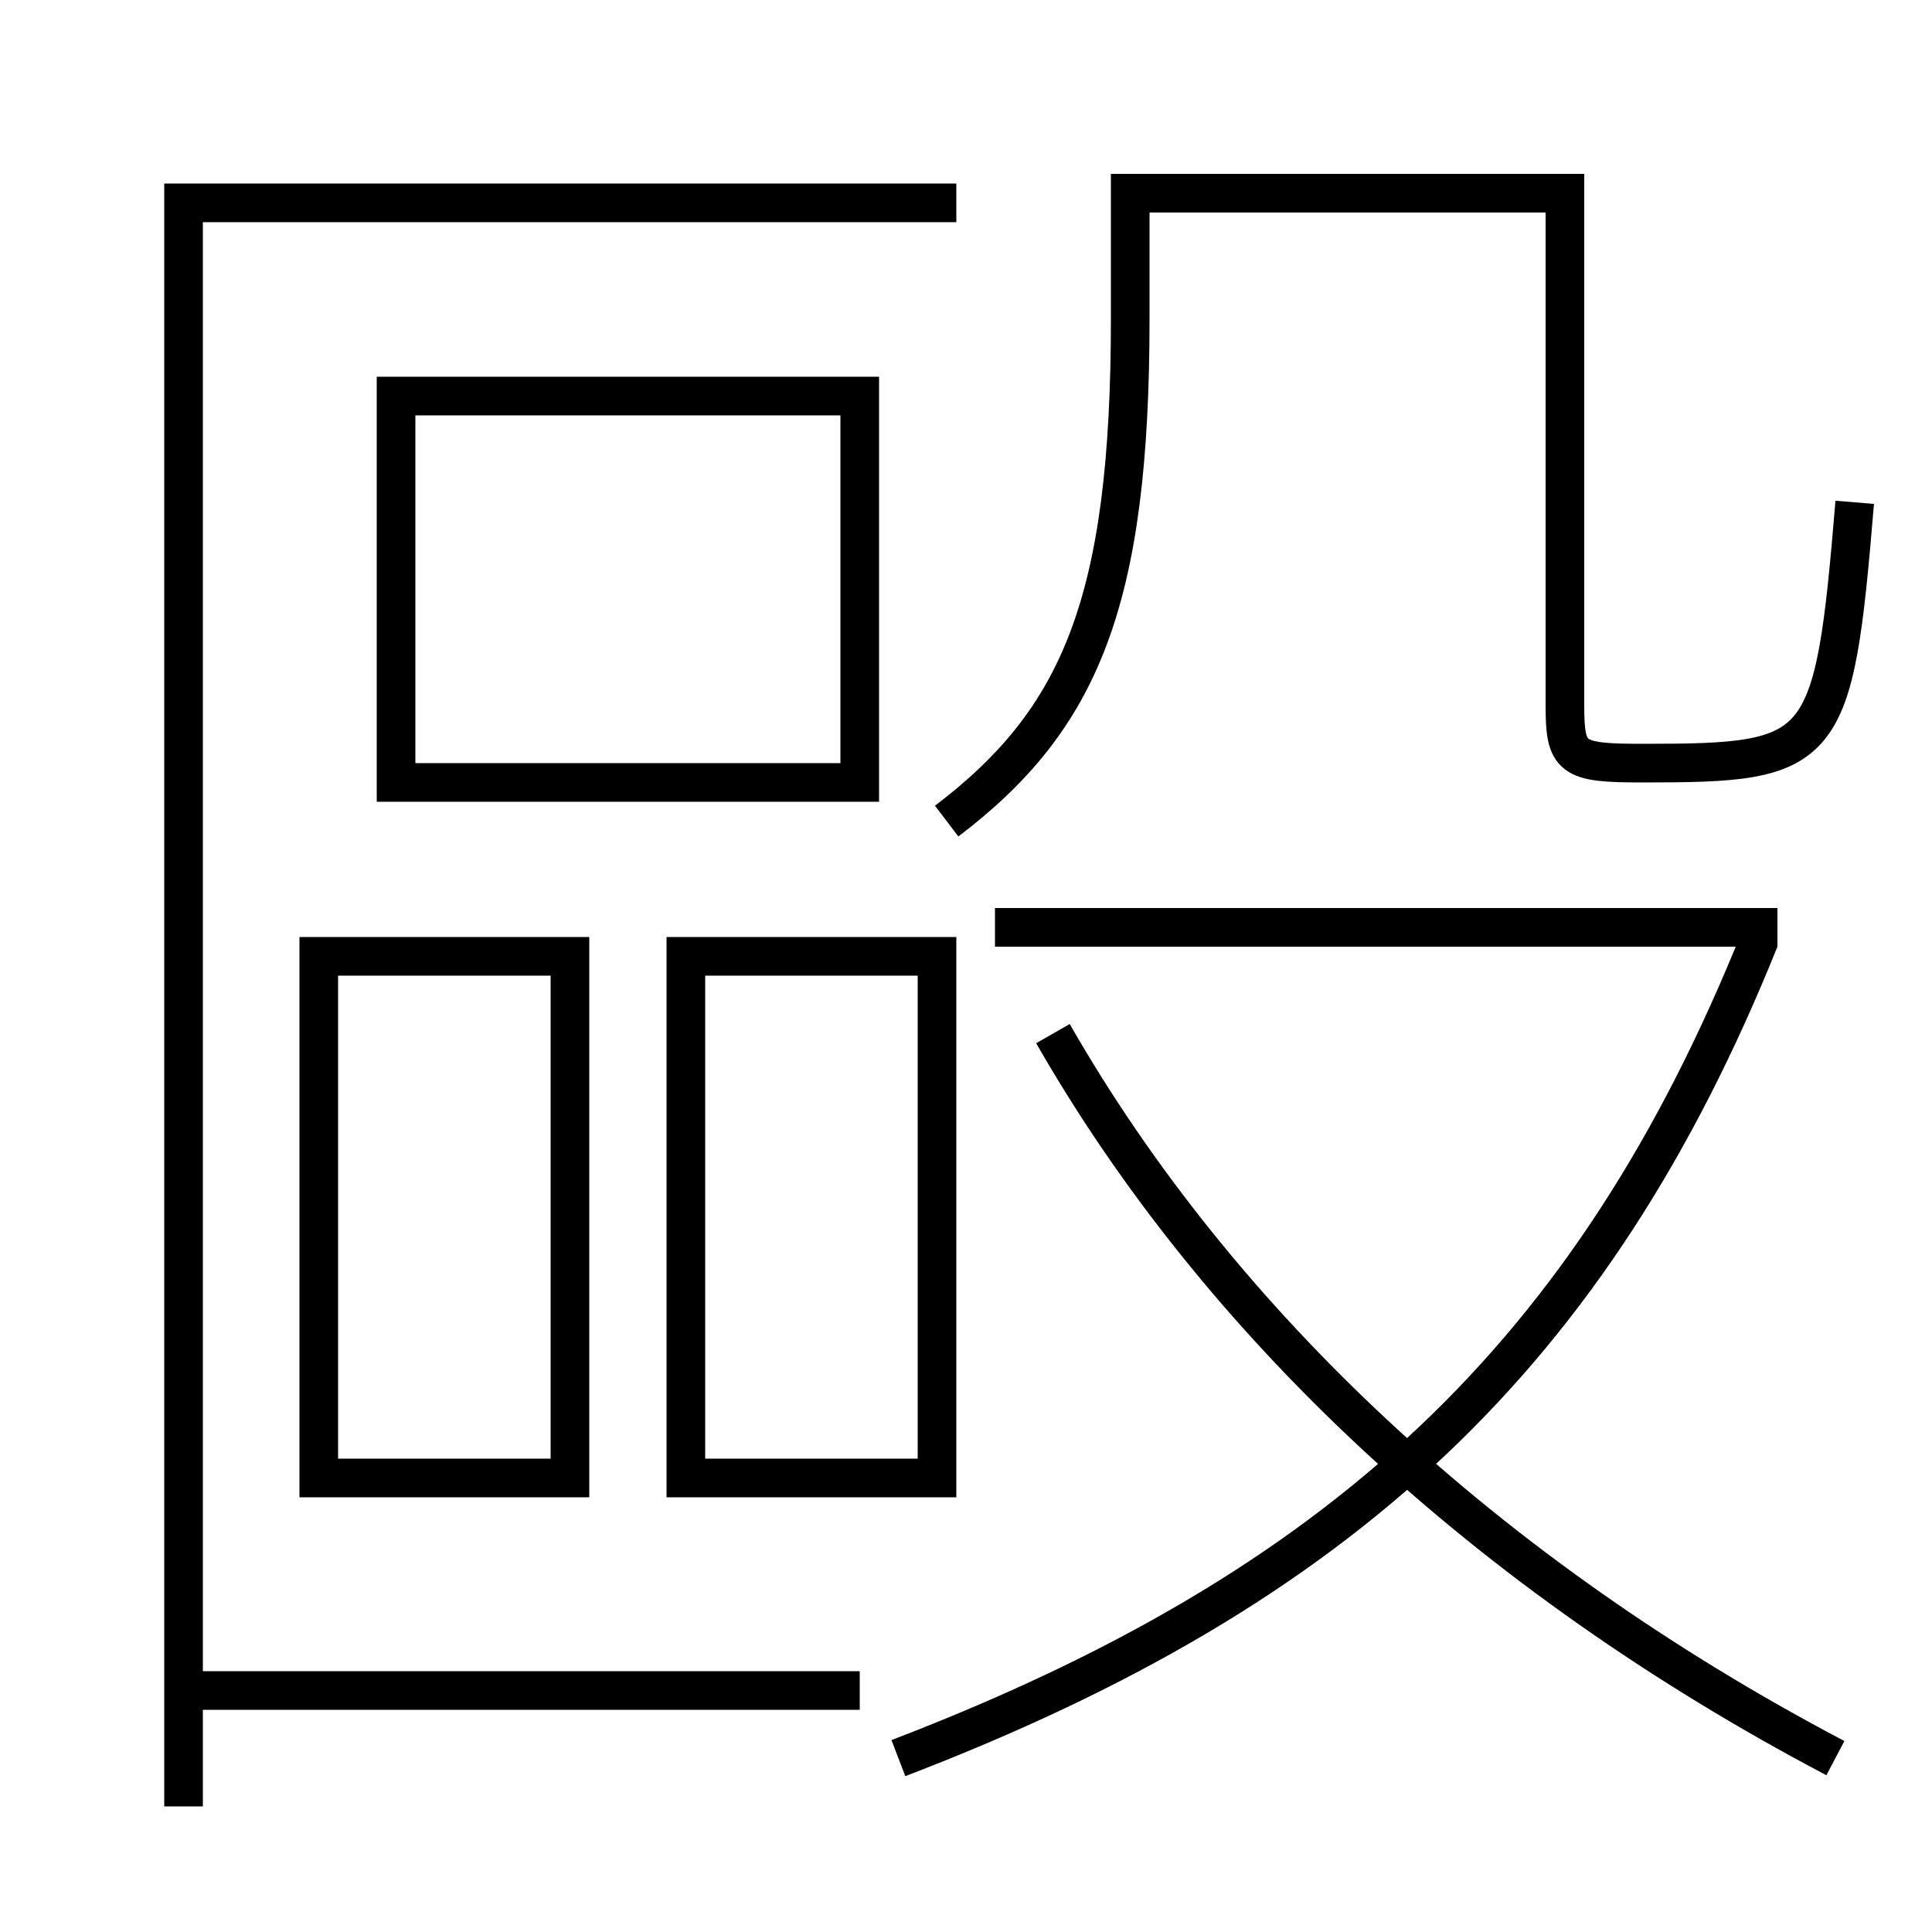 <?xml version='1.0' encoding='utf-8'?>
<svg xmlns="http://www.w3.org/2000/svg" height="100px" version="1.0" viewBox="0 0 100 100" width="100px" x="0px" y="0px">
<line fill="none" stroke="#000000" stroke-width="2" x1="51.5" x2="92" y1="48" y2="48" /><line fill="none" stroke="#000000" stroke-width="2" x1="9.5" x2="44.5" y1="87.5" y2="87.5" /><polyline fill="none" points="49.5,10.5 9.5,10.5 9.5,93.5" stroke="#000000" stroke-width="2" /><polyline fill="none" points="17.5,76.5 29.5,76.5 29.5,49.5 16.5,49.5 16.5,77.5" stroke="#000000" stroke-width="2" /><polyline fill="none" points="36.5,76.5 48.5,76.5 48.5,49.5 35.5,49.5 35.5,77.5" stroke="#000000" stroke-width="2" /><polyline fill="none" points="21.5,40.5 44.5,40.5 44.5,20.5 20.5,20.5 20.5,41.5" stroke="#000000" stroke-width="2" /><path d="M49,42.5 c6.906,-5.247 9.5,-11.316 9.5,-26 V10.0 h22.5 v26.5 c0,2.755 0.313,3 4,3 c9.482,0 9.91,-0.383 11,-13.5" fill="none" stroke="#000000" stroke-width="2" /><path d="M46.5,91 c23.004,-8.812 35.949,-20.947 44.572,-42.373" fill="none" stroke="#000000" stroke-width="2" /><path d="M95,91 c-17.996,-9.464 -31.938,-22.547 -40.5,-37.5" fill="none" stroke="#000000" stroke-width="2" /></svg>